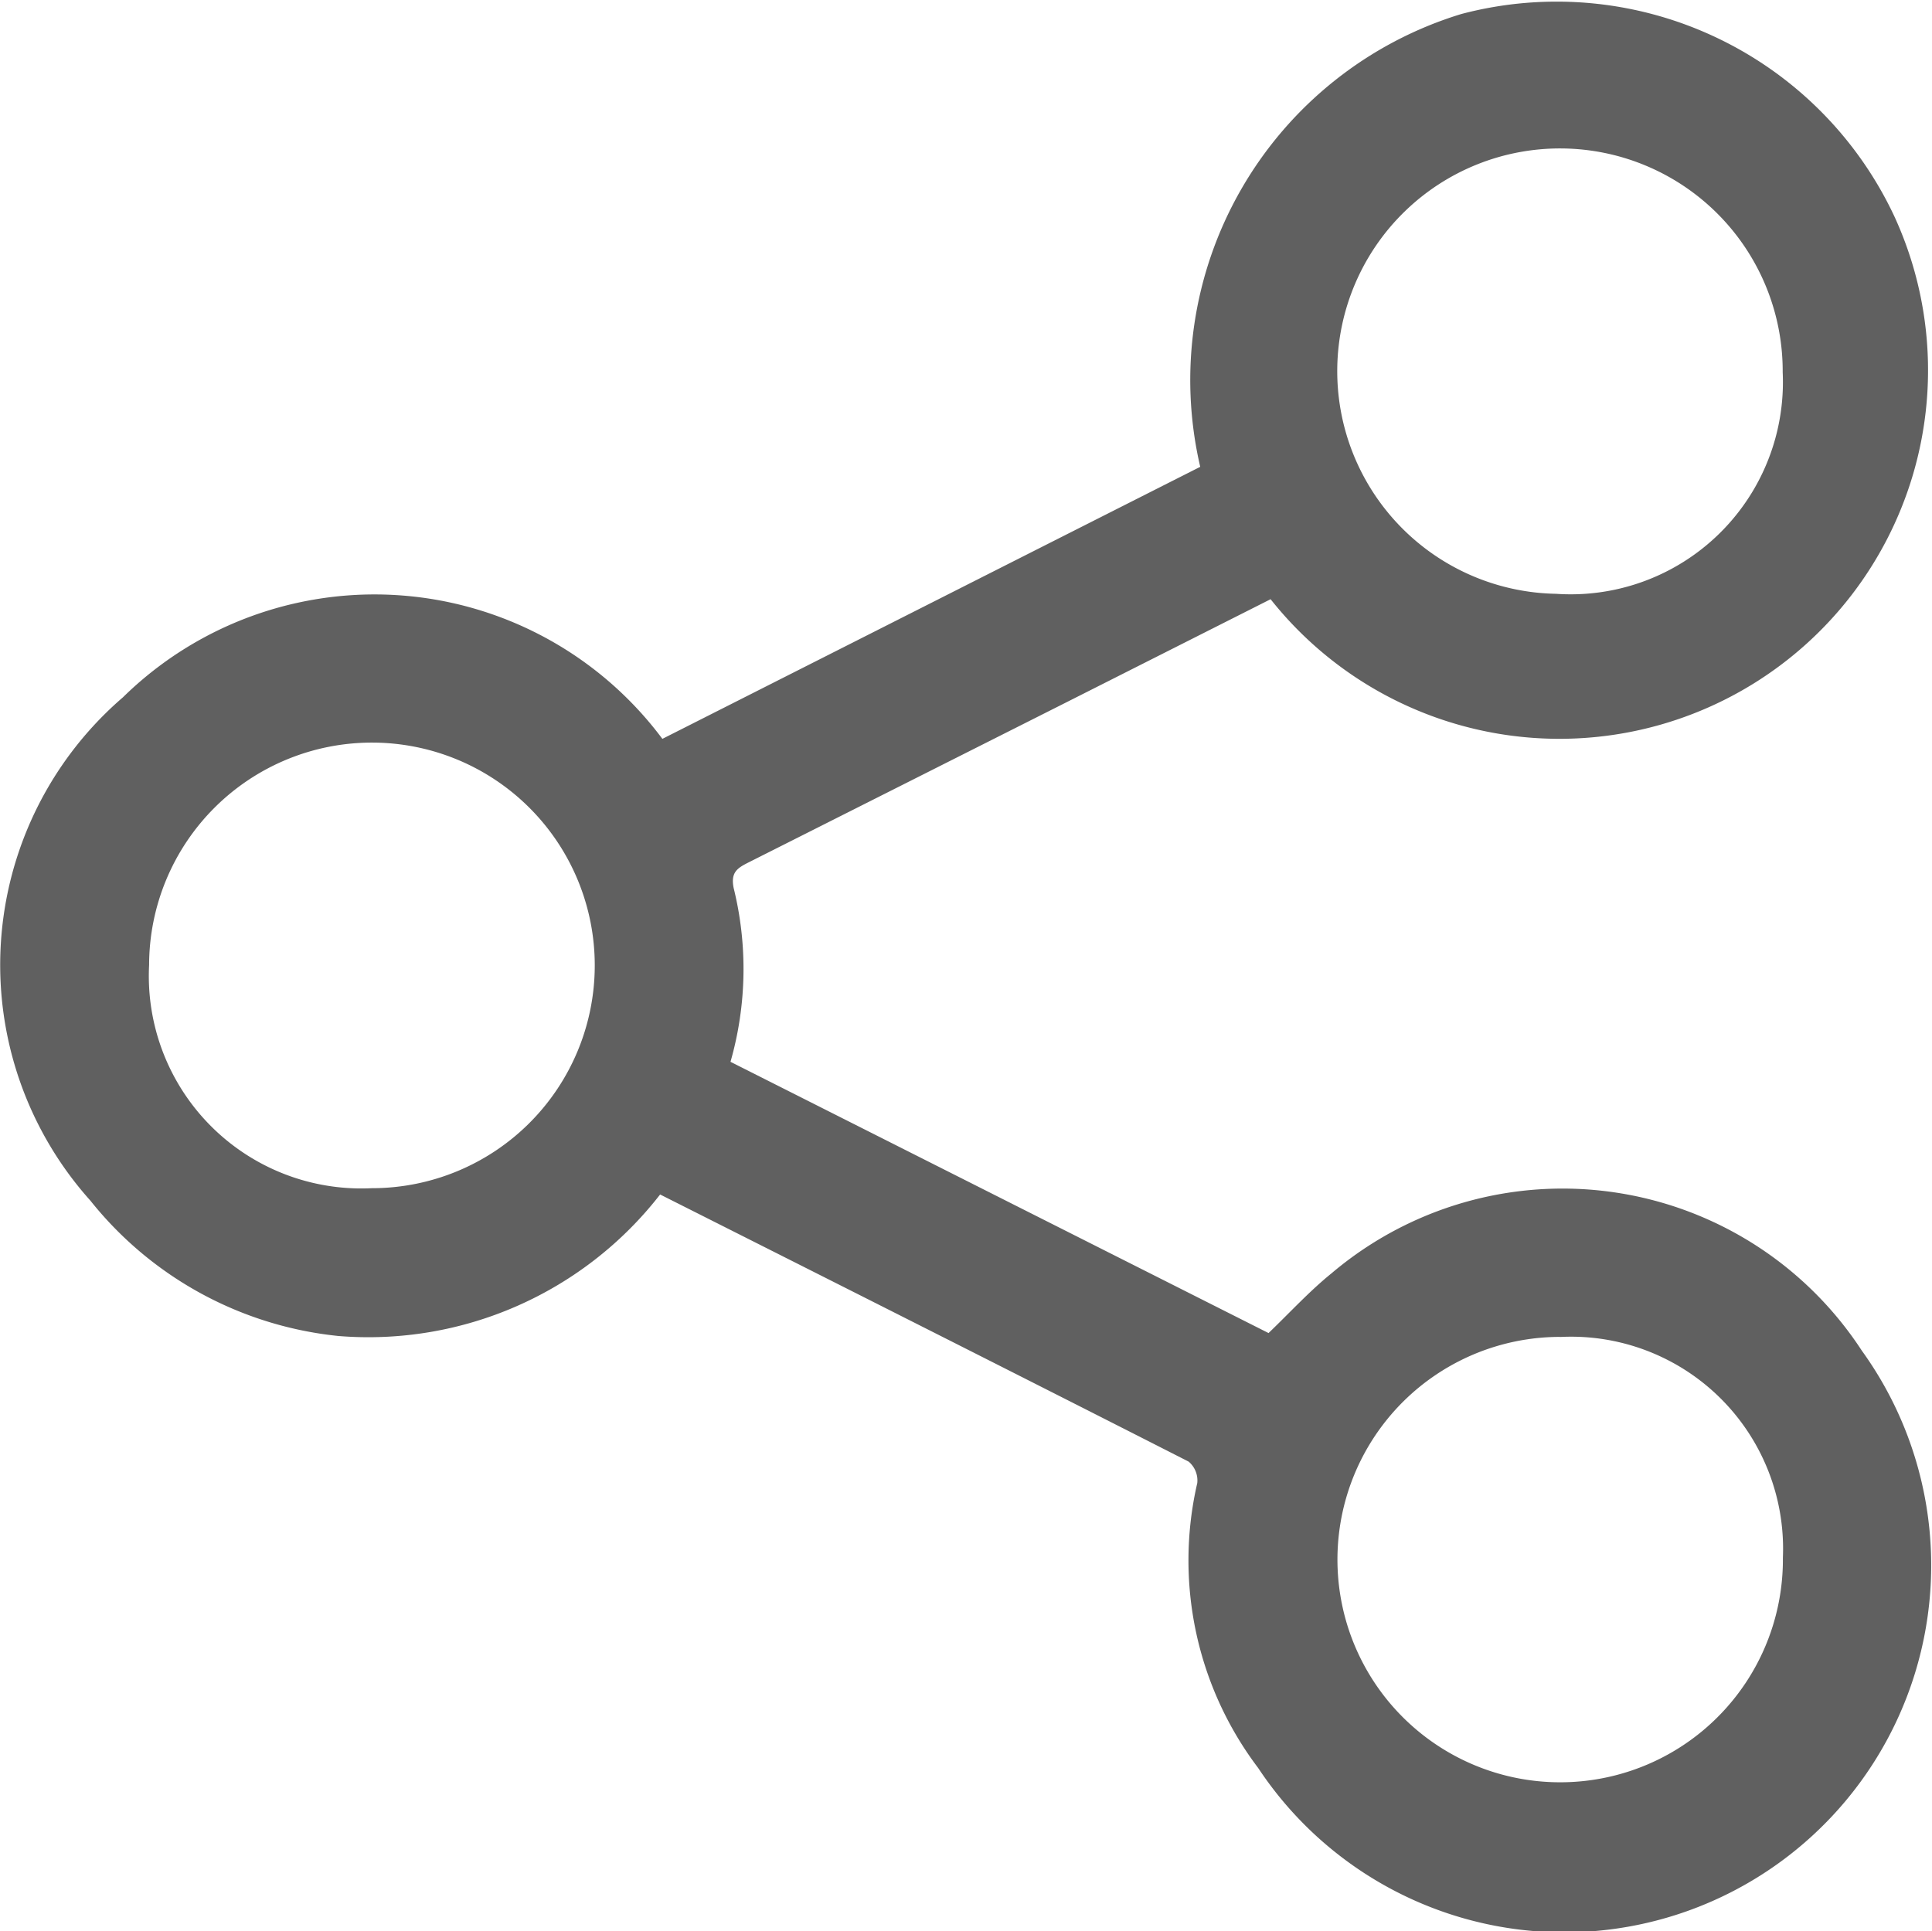 <svg xmlns="http://www.w3.org/2000/svg" width="19.656" height="19.65" viewBox="0 0 19.656 19.65">
  <path id="Path_54026" data-name="Path 54026" d="M1192.462,82.786a3.894,3.894,0,0,1,2.655-4.607,3.794,3.794,0,0,1,4.405,2.054,3.75,3.75,0,0,1-6.344,3.9l-2.133,1.077q-1.588.8-3.176,1.6c-.115.058-.186.1-.154.261a3.435,3.435,0,0,1-.032,1.769l5.474,2.76c.219-.21.416-.426.641-.608a3.635,3.635,0,0,1,5.395.787,3.734,3.734,0,1,1-6.141,4.247,3.5,3.5,0,0,1-.62-2.9.251.251,0,0,0-.088-.218c-1.784-.908-3.571-1.808-5.377-2.718a3.758,3.758,0,0,1-3.272,1.44,3.709,3.709,0,0,1-2.524-1.377,3.593,3.593,0,0,1,.331-5.122,3.653,3.653,0,0,1,5.488.423Zm5.926-.962a2.266,2.266,0,1,0-2.307,2.254A2.159,2.159,0,0,0,1198.388,81.824Zm-2.266,9.815a2.266,2.266,0,1,0,2.268,2.246A2.157,2.157,0,0,0,1196.122,91.64Zm-12.088-1.513a2.267,2.267,0,1,0-2.266-2.272A2.162,2.162,0,0,0,1184.034,90.126Z" transform="translate(-1180.251 -78.036)" fill="#606060"/>
</svg>
